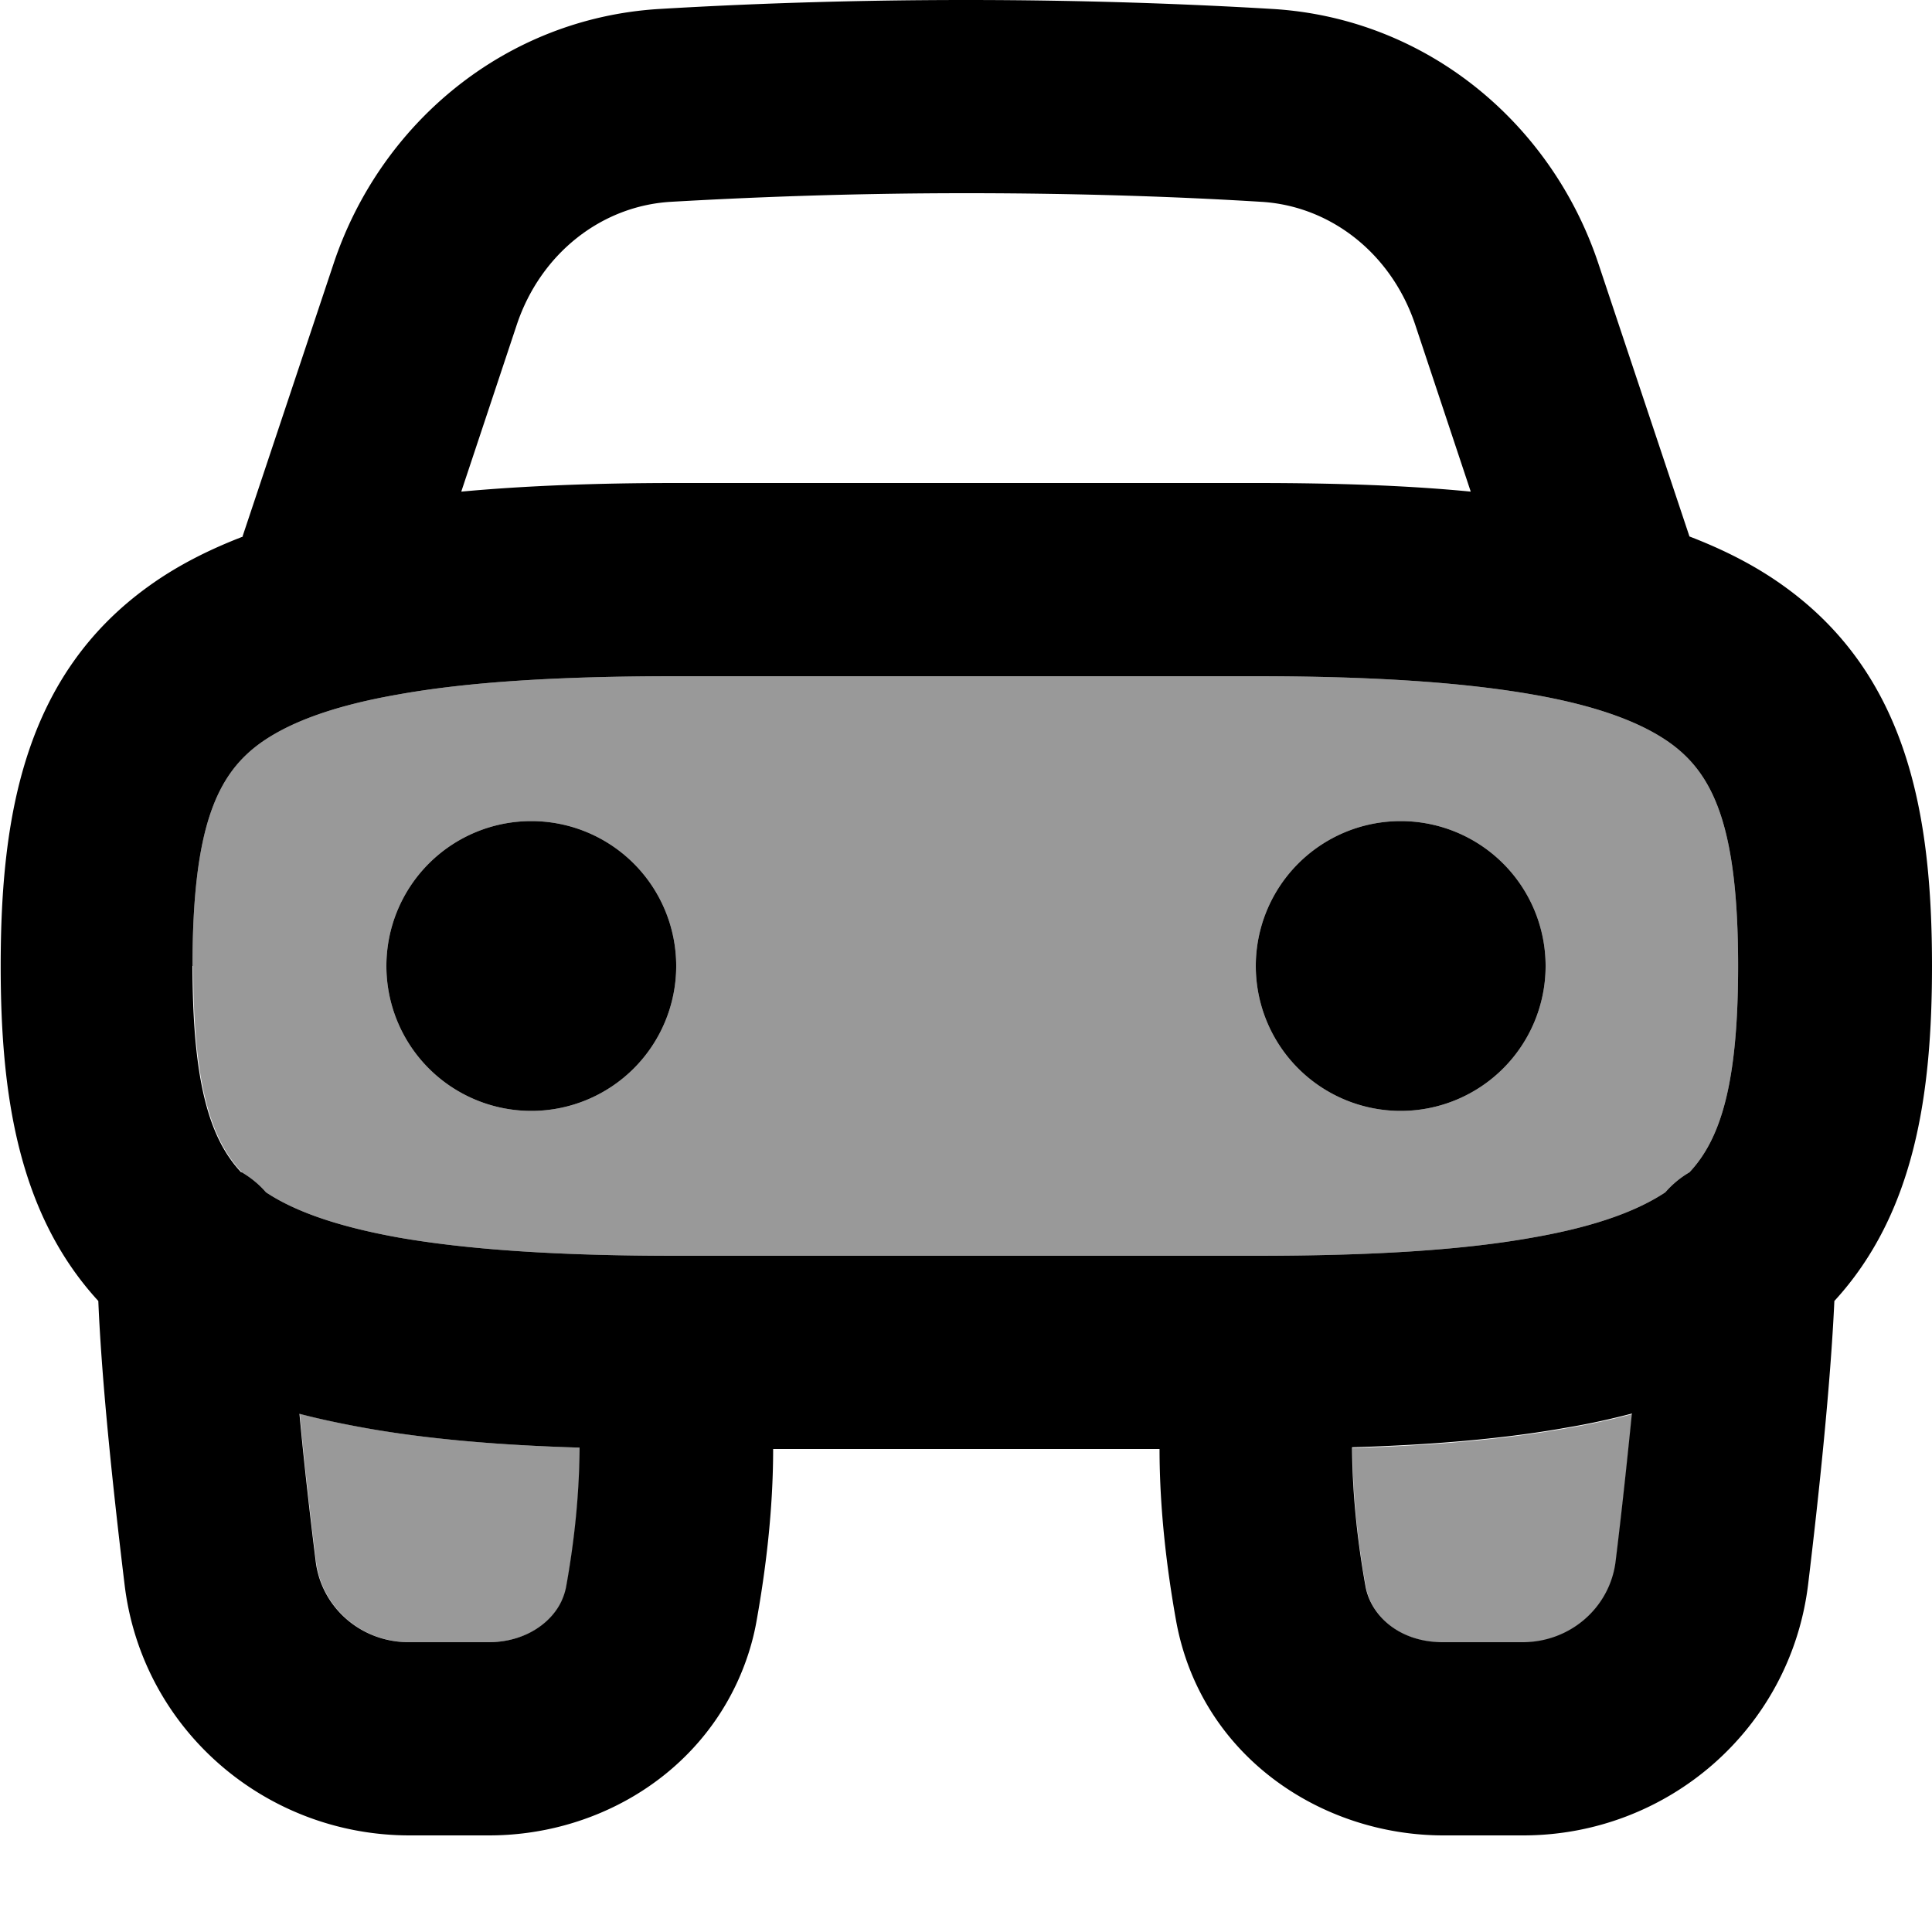 <svg xmlns="http://www.w3.org/2000/svg" viewBox="0 0 560 560"><!--! Font Awesome Pro 7.0.0 by @fontawesome - https://fontawesome.com License - https://fontawesome.com/license (Commercial License) Copyright 2025 Fonticons, Inc. --><path style="fill:currentColor;opacity:.4" d="M56 280c0 33.9 5 50.1 14.1 59.8 2.7 1.6 5 3.5 7 5.8 7.7 5.1 19.5 9.7 38.4 13.1 20 3.5 46.2 5.3 80.4 5.3l168 0c34.3 0 60.4-1.7 80.4-5.3 18.9-3.3 30.7-8 38.4-13.1 2-2.3 4.4-4.3 7-5.8 9.1-9.7 14.1-25.9 14.1-59.8 0-40.3-7.1-55.6-19.8-64.7-7.6-5.4-19.7-10.5-39.8-14-20-3.5-46.2-5.3-80.4-5.3l-168 0c-34.3 0-60.4 1.7-80.4 5.3-20.1 3.5-32.2 8.6-39.8 14-12.7 9.1-19.8 24.4-19.8 64.7zM86.9 409.8c1.3 14.1 3 29 4.7 42.7 1.6 13.3 13 23.5 27 23.5l23.1 0c10.5 0 18.1-5.5 21.1-11.8 .6-1.3 1.1-2.7 1.4-4.3 2.4-13.3 3.8-26.7 3.9-40.3-23.6-.7-44.3-2.5-62.2-5.7-6.6-1.2-12.9-2.5-19-4.1zM196 280a42 42 0 1 1 -84 0 42 42 0 1 1 84 0zm252 0a42 42 0 1 1 -84 0 42 42 0 1 1 84 0zM392 419.6c.1 13.5 1.5 26.9 3.9 40.3 1.5 8.4 9.7 16.2 22.4 16.2l23.1 0c14 0 25.4-10.2 27-23.5 1.7-13.8 3.3-28.7 4.7-42.7-6.1 1.6-12.4 3-19 4.1-17.9 3.2-38.5 5-62.2 5.7z"/><path style="fill:currentColor;opacity:1" d="M154 322a42 42 0 1 0 0-84 42 42 0 1 0 0 84zm210-42a42 42 0 1 1 84 0 42 42 0 1 1 -84 0zM70.3 155.5L96.7 76.4C110.3 35.6 146.6 5.3 191.1 2.6 214.6 1.2 244.9 0 280 0s65.4 1.2 88.9 2.6c44.5 2.7 80.8 33 94.4 73.8l26.4 79.1c9.9 3.8 19 8.4 27.1 14.2 36.3 25.9 43.2 66.6 43.2 110.3 0 36.9-4.9 71.6-28.3 97.1-1.1 24.2-4.5 56.4-7.6 82.1-5.1 42.1-40.9 72.8-82.6 72.8l-23.1 0c-35.5 0-70.4-23.1-77.5-62.2-2.6-14.5-4.8-32-4.8-49.8l-112 0c0 17.9-2.2 35.3-4.8 49.8-1.1 6.3-3.1 12.4-5.7 18-13.2 28.3-42.2 44.2-71.8 44.2l-23.1 0c-41.7 0-77.6-30.7-82.6-72.8-3.1-25.6-6.6-57.9-7.6-82.1-23.4-25.5-28.3-60.3-28.3-97.1 0-43.7 6.9-84.4 43.2-110.3 8.1-5.8 17.2-10.4 27.1-14.2zm124.1-97c-20.1 1.2-37.7 15-44.6 35.6l-16.1 48.4c18.4-1.7 39.1-2.5 62.3-2.5l168 0c23.2 0 43.9 .7 62.3 2.5L410.2 94.1c-6.9-20.6-24.5-34.4-44.6-35.6-22.6-1.4-51.8-2.5-85.6-2.5s-63 1.2-85.6 2.5zM70.1 339.8c2.7 1.6 5 3.5 7 5.8 7.7 5.1 19.5 9.7 38.4 13.1 20 3.5 46.2 5.3 80.4 5.3l168 0c34.3 0 60.4-1.7 80.4-5.3 18.9-3.3 30.7-8 38.4-13.1 2-2.3 4.4-4.3 7-5.8 9.1-9.7 14.1-25.9 14.1-59.8 0-40.3-7.1-55.6-19.8-64.7-7.6-5.4-19.7-10.5-39.8-14-20-3.5-46.2-5.3-80.4-5.3l-168 0c-34.3 0-60.4 1.7-80.4 5.3-20.1 3.5-32.2 8.6-39.8 14-12.7 9.1-19.8 24.4-19.8 64.7 0 33.9 5 50.1 14.1 59.8zm403 69.9c-6.1 1.6-12.4 3-19 4.1-17.9 3.2-38.5 5-62.2 5.7 .1 13.5 1.5 26.9 3.9 40.3 1.5 8.4 9.7 16.2 22.4 16.2l23.1 0c14 0 25.4-10.2 27-23.5 1.7-13.8 3.3-28.7 4.7-42.7zM168 419.6c-23.6-.7-44.3-2.5-62.2-5.7-6.6-1.2-12.9-2.5-19-4.1 1.3 14.1 3 29 4.7 42.7 1.6 13.3 13 23.5 27 23.5l23.1 0c10.5 0 18.1-5.5 21.1-11.8 .6-1.3 1.1-2.7 1.4-4.3 2.4-13.3 3.8-26.7 3.9-40.3z"/></svg>